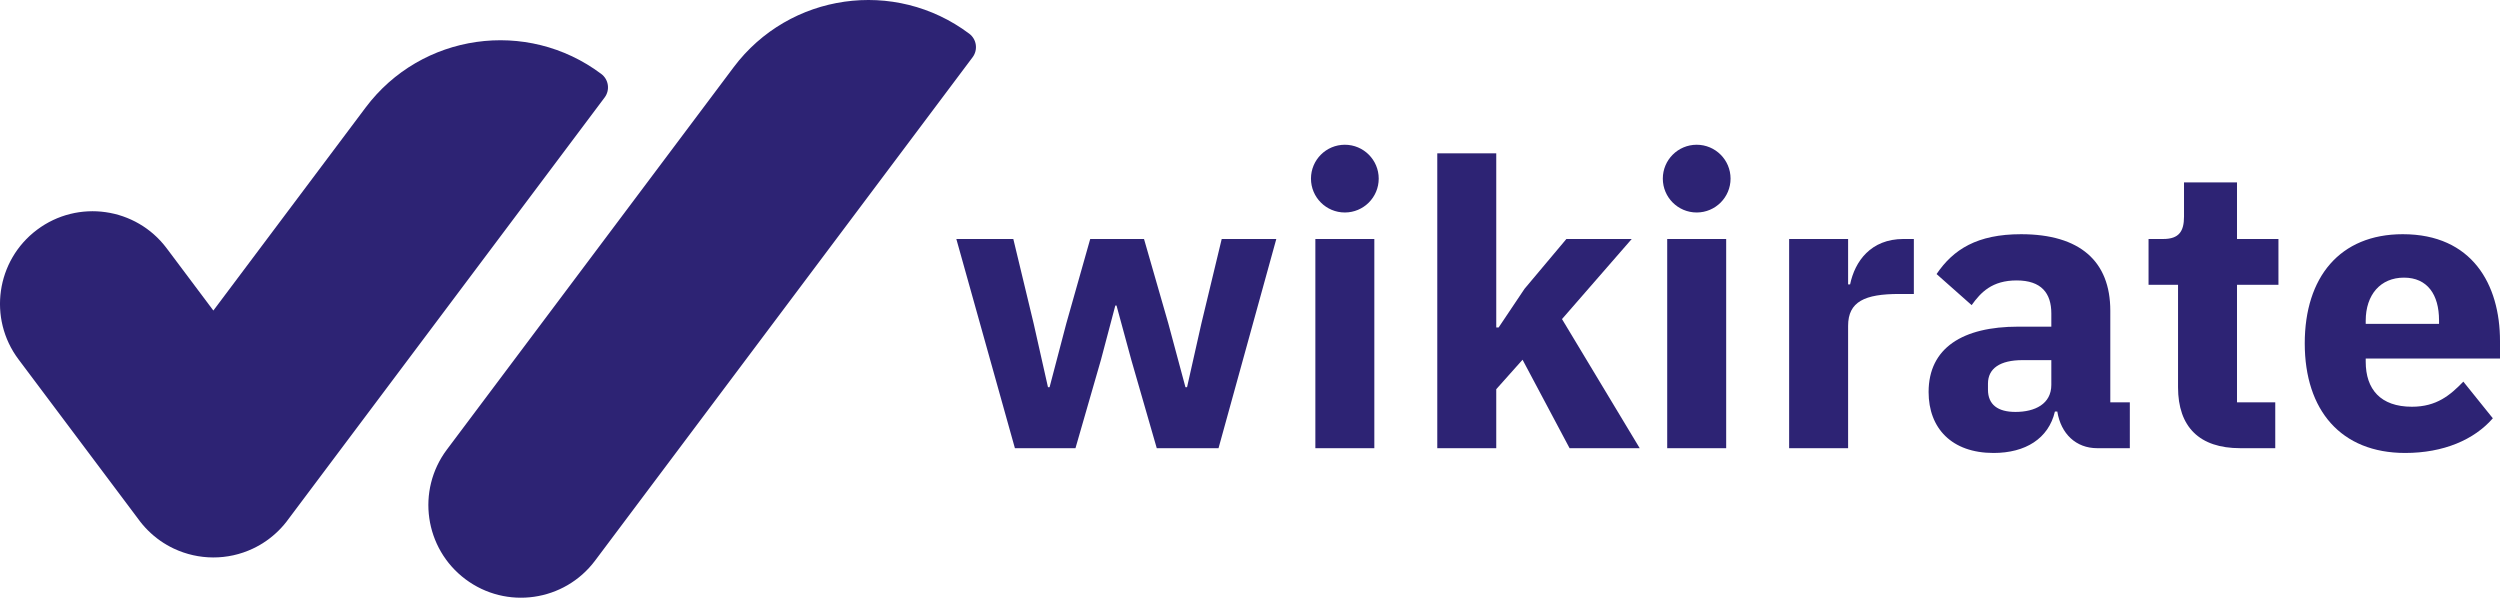 <?xml version="1.0" encoding="UTF-8"?>
<svg id="Ebene_2" xmlns="http://www.w3.org/2000/svg" viewBox="0 0 2509.58 600">
  <defs>
    <style>.cls-1 {
      fill: #2d2374;
    }</style>
  </defs>
  <g id="Logo">
    <path class="cls-1"
          d="m960,239.9h57.2l20.4,84.8,14.4,64h1.6l16.8-64,24-84.8h54l24.4,84.8,17.2,64h1.6l14.4-64,20.4-84.8h54.8l-58,210h-62l-25.6-88.8-14.8-54.4h-1.2l-14.4,54.4-25.6,88.8h-60.8l-58.8-210Z"/>
    <path class="cls-1"
          d="m1320.4,239.9h59.2v210h-59.2v-210Zm63.6-60.6c0,18.78-15.22,34-34,34s-34-15.22-34-34,15.22-34,34-34,34,15.22,34,34Z"/>
    <path class="cls-1"
          d="m1442.79,153.9h59.2v174.8h2.4l26-38.8,42-50h65.6l-70,80.4,78,129.6h-70.4l-47.2-88.8-26.4,29.6v59.2h-59.2V153.9Z"/>
    <path class="cls-1"
          d="m1673.59,239.9h59.2v210h-59.2v-210Zm63.6-60.6c0,18.78-15.22,34-34,34s-34-15.22-34-34,15.22-34,34-34,34,15.22,34,34Z"/>
    <path class="cls-1"
          d="m1795.99,449.9v-210h59.2v45.6h2c4.8-23.2,20.8-45.6,53.6-45.6h10.4v55.2h-14.8c-34.4,0-51.2,7.6-51.2,32v122.8h-59.2Z"/>
    <path class="cls-1"
          d="m2105.19,449.9c-21.2,0-36.4-14.4-40-36.8h-2.4c-6.4,27.2-29.6,41.6-61.6,41.6-42,0-65.2-24.8-65.2-61.2,0-44.4,34.4-65.6,90-65.6h33.2v-13.2c0-20.4-10-33.2-34.8-33.2s-36,12-45.2,24.8l-35.2-31.2c16.8-24.8,40.8-40,84.8-40,59.2,0,89.6,27.2,89.6,76.8v92h19.6v46h-32.8Zm-46-63.6v-24.8h-28.8c-22.8,0-34.8,8.4-34.8,23.6v6c0,15.2,10,22.4,27.6,22.4,19.6,0,36-8,36-27.2Z"/>
    <path class="cls-1"
          d="m2248.78,449.9c-40.8,0-62.4-21.2-62.4-61.2v-102.8h-29.6v-46h14.8c16,0,20.8-8,20.8-22.4v-34.4h53.2v56.8h41.6v46h-41.6v118h38.4v46h-35.2Z"/>
    <path class="cls-1"
          d="m2313.58,344.7c0-66.4,35.2-109.6,98.4-109.6,69.6,0,97.6,50.4,97.6,107.2v17.6h-134.8v3.2c0,27.6,14.8,45.2,46.4,45.2,24.8,0,38.4-11.6,51.6-25.2l29.6,36.8c-18.8,21.6-49.6,34.8-88,34.8-64.4,0-100.8-42.8-100.8-110Zm61.2-22.8v3.2h73.6v-3.6c0-25.6-11.6-42.8-35.2-42.8s-38.4,17.2-38.4,43.2Z"/>
    <path class="cls-1"
          d="m972.94,33.81c-74.66-56-180.59-40.87-236.58,33.8l-287.76,383.68c-30.8,41.07-22.48,99.32,18.59,130.12,41.06,30.8,99.32,22.48,130.12-18.59L976.32,57.47c5.6-7.47,4.09-18.06-3.38-23.66Z"/>
    <path class="cls-1"
          d="m37.18,230.64c41.07-30.8,99.32-22.48,130.12,18.59l46.88,62.5,152.79-203.72c56-74.66,161.92-89.8,236.59-33.8,7.47,5.6,8.98,16.19,3.38,23.66l-317.1,422.8c-2.96,4.14-6.29,8.07-9.98,11.75-7.72,7.72-16.56,13.85-26.07,18.32-25.39,11.99-54.53,11.6-79.21,0-9.51-4.47-18.35-10.59-26.07-18.32-3.69-3.68-7.02-7.61-9.98-11.75L18.59,360.76c-30.8-41.06-22.48-99.32,18.59-130.12Z"/>
  </g>
</svg>
